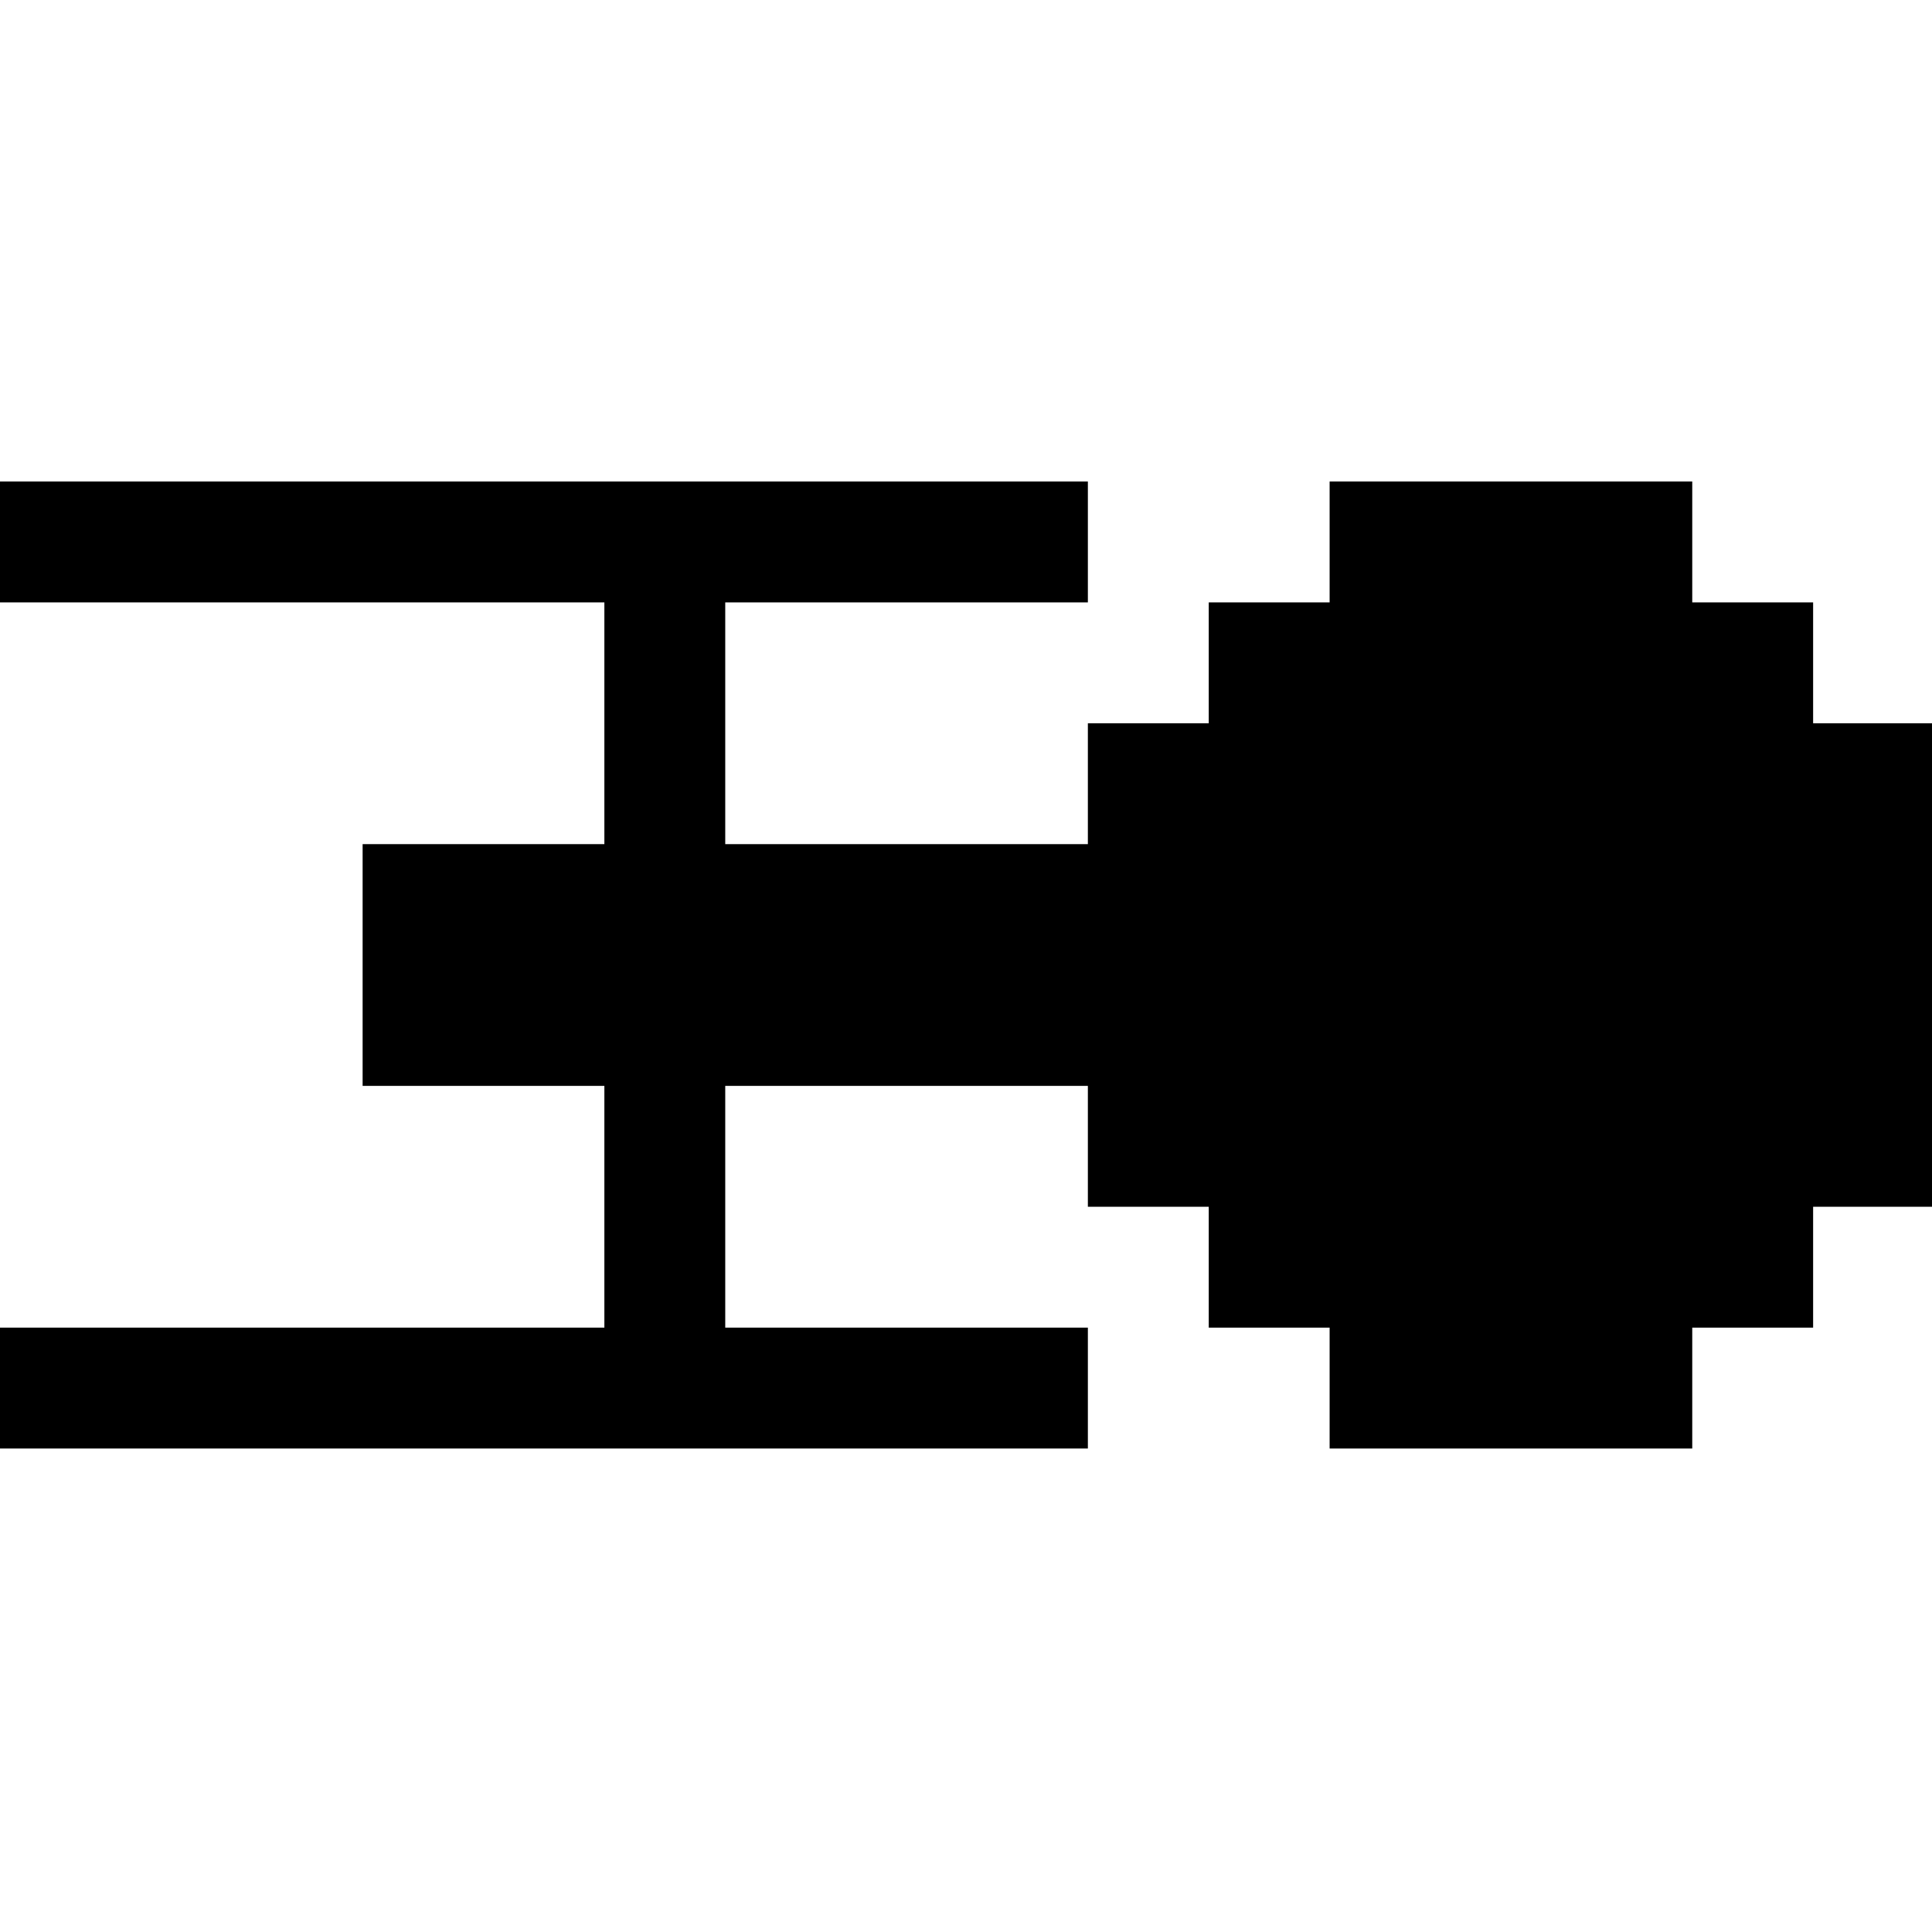 <?xml version="1.0" standalone="no"?>
<!DOCTYPE svg PUBLIC "-//W3C//DTD SVG 20010904//EN"
 "http://www.w3.org/TR/2001/REC-SVG-20010904/DTD/svg10.dtd">
<svg version="1.0" xmlns="http://www.w3.org/2000/svg"
 width="468pt" height="468pt" viewBox="0 0 468 468"
 preserveAspectRatio="xMidYMid meet">
<g transform="translate(0,468) scale(0.366,-0.366)"
fill="#000000" stroke="none">
<path d="M0 920 l0 -40 200 0 200 0 0 -80 0 -80 -80 0 -80 0 0 -80 0 -80 80 0
80 0 0 -80 0 -80 -200 0 -200 0 0 -40 0 -40 360 0 360 0 0 40 0 40 -120 0
-120 0 0 80 0 80 120 0 120 0 0 -40 0 -40 40 0 40 0 0 -40 0 -40 40 0 40 0 0
-40 0 -40 120 0 120 0 0 40 0 40 40 0 40 0 0 40 0 40 40 0 40 0 0 160 0 160
-40 0 -40 0 0 40 0 40 -40 0 -40 0 0 40 0 40 -120 0 -120 0 0 -40 0 -40 -40 0
-40 0 0 -40 0 -40 -40 0 -40 0 0 -40 0 -40 -120 0 -120 0 0 80 0 80 120 0 120
0 0 40 0 40 -360 0 -360 0 0 -40z"/>
</g>
</svg>
